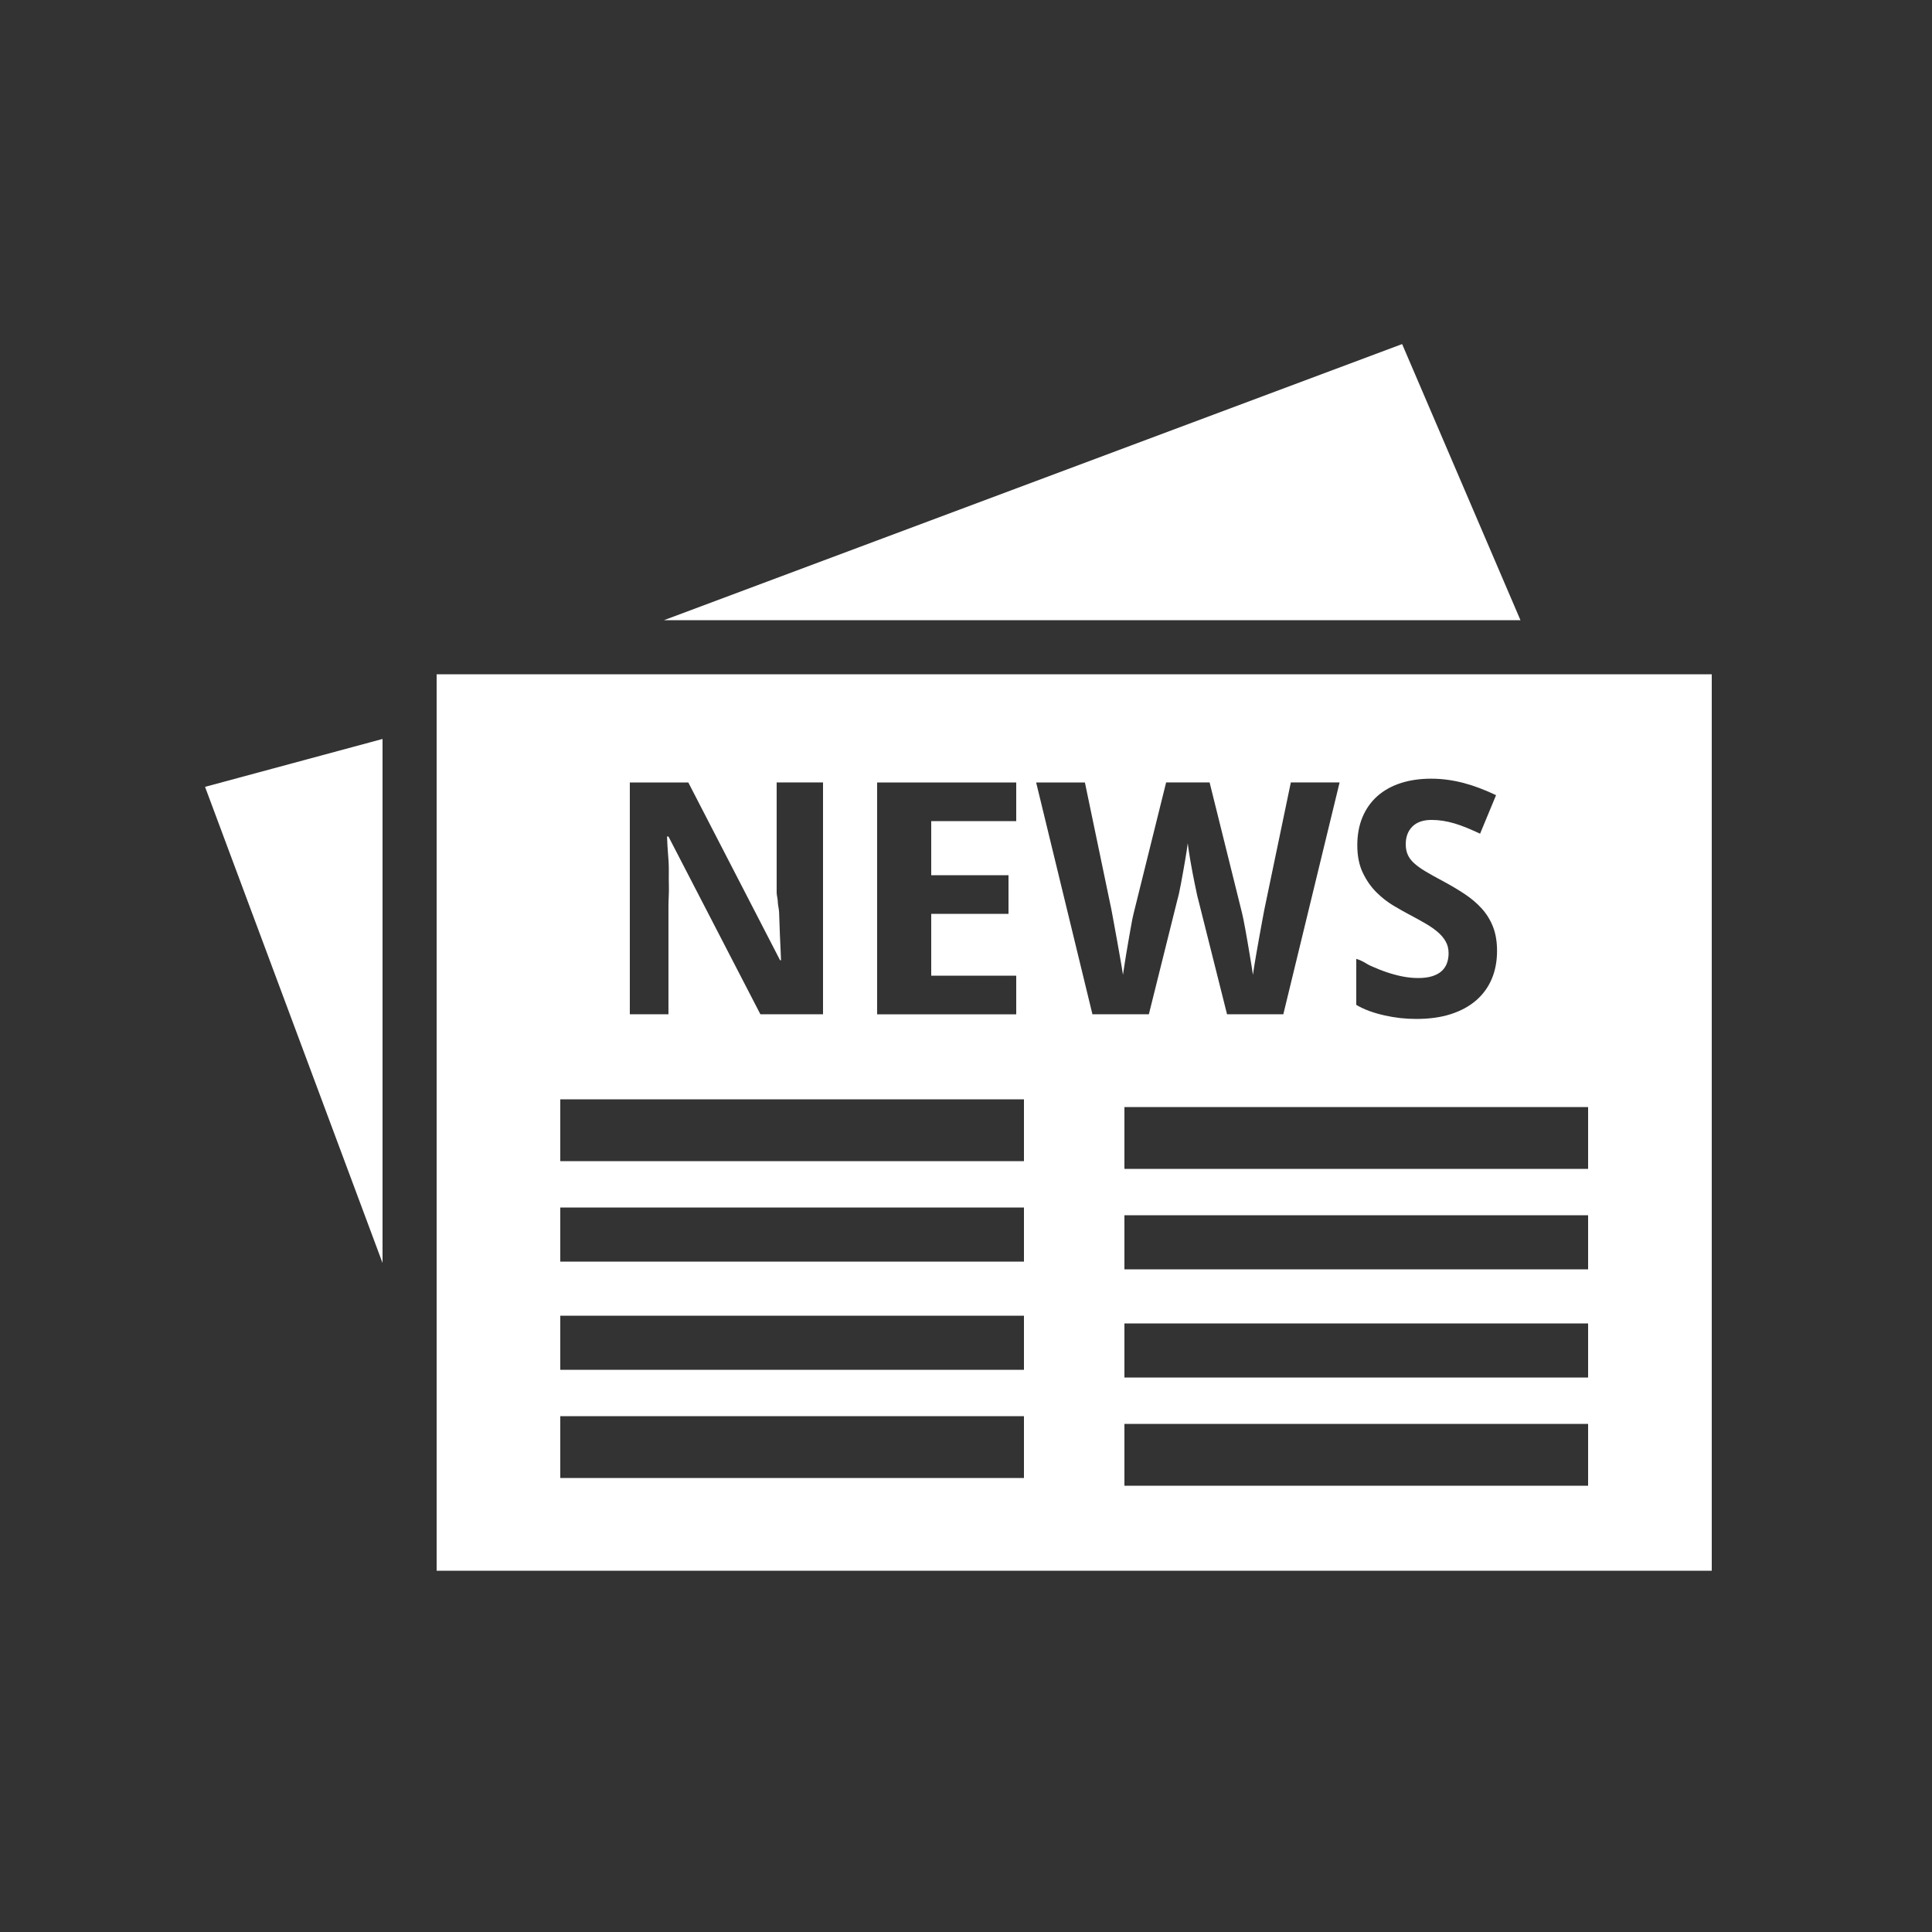 <?xml version="1.0" encoding="utf-8"?>
<!-- Generator: Adobe Illustrator 15.0.0, SVG Export Plug-In  -->
<!DOCTYPE svg PUBLIC "-//W3C//DTD SVG 1.1//EN" "http://www.w3.org/Graphics/SVG/1.1/DTD/svg11.dtd">
<svg version="1.1"
	 xmlns="http://www.w3.org/2000/svg" xmlns:xlink="http://www.w3.org/1999/xlink" xmlns:a="http://ns.adobe.com/AdobeSVGViewerExtensions/3.0/"
	 x="0px" y="0px" width="250px" height="250px" viewBox="7.558 5.132 250 250" enable-background="new 7.558 5.132 250 250"
	 xml:space="preserve">
<rect x="7.558" y="5.132" width="250" height="250" fill="#333333" stroke="none"/>
<defs>
</defs>
<path fill="#FFFFFF" d="M64.058,92.382v116h165v-116H64.058z M183.058,129.206c1,0.317,1.223,0.624,1.898,0.921
	c0.675,0.297,1.307,0.562,2.003,0.797c0.696,0.233,1.366,0.421,2.063,0.558c0.695,0.139,1.375,0.207,2.064,0.207
	c0.704,0,1.301-0.079,1.805-0.238c0.502-0.158,0.905-0.379,1.215-0.661c0.311-0.283,0.537-0.62,0.683-1.014
	c0.145-0.393,0.216-0.824,0.216-1.293c0-0.565-0.121-1.065-0.363-1.5c-0.24-0.435-0.578-0.842-1.013-1.221s-0.96-0.747-1.572-1.106
	c-0.614-0.358-1.3-0.738-2.059-1.138c-0.634-0.331-1.345-0.73-2.13-1.2c-0.787-0.468-1.527-1.051-2.225-1.747
	c-0.695-0.696-1.279-1.538-1.748-2.524c-0.469-0.985-0.703-2.168-0.703-3.548c0-1.351,0.225-2.561,0.672-3.63
	c0.449-1.068,1.087-1.972,1.914-2.71c0.828-0.737,1.831-1.3,3.01-1.687c1.18-0.385,2.5-0.578,3.961-0.578
	c0.731,0,1.444,0.049,2.141,0.145c0.696,0.097,1.387,0.234,2.069,0.414c0.683,0.179,1.369,0.4,2.058,0.662
	c0.69,0.262,1.4,0.564,2.131,0.91l-2.067,4.985c-0.622-0.29-1.2-0.545-1.738-0.766s-1.063-0.407-1.571-0.559
	c-0.511-0.152-1.011-0.266-1.501-0.341c-0.489-0.076-0.982-0.114-1.479-0.114c-1.076,0-1.899,0.286-2.472,0.858
	c-0.573,0.572-0.859,1.334-0.859,2.285c0,0.511,0.087,0.963,0.259,1.355c0.173,0.394,0.448,0.762,0.827,1.106
	c0.38,0.346,0.869,0.696,1.469,1.056c0.601,0.358,1.328,0.765,2.184,1.22c1.033,0.552,1.985,1.114,2.854,1.687
	c0.869,0.572,1.617,1.207,2.245,1.903c0.627,0.696,1.112,1.485,1.458,2.367c0.345,0.884,0.518,1.917,0.518,3.104
	c0,1.352-0.231,2.569-0.693,3.651c-0.462,1.083-1.139,2.007-2.027,2.771c-0.889,0.766-1.979,1.355-3.269,1.769
	c-1.289,0.414-2.769,0.62-4.437,0.62c-1.463,0-2.764-0.151-4.122-0.455c-1.358-0.303-2.667-0.758-3.667-1.364V129.206z
	 M121.058,106.382h18v5h-11v7h10v5h-10v8h11v5h-18V106.382z M89.058,106.382h7.566l11.873,23h0.124c-0.042-1-0.09-2.284-0.145-3.305
	c-0.014-0.44-0.032-0.994-0.052-1.455c-0.021-0.463-0.039-0.974-0.052-1.438c-0.014-0.462-0.161-0.932-0.168-1.359
	c-0.008-0.428-0.147-0.838-0.147-1.183v-14.261h6v30h-8.104l-11.895-23h-0.187c0.083,2,0.152,2.271,0.207,3.318
	c0.055,0.898-0.004,1.916,0.031,2.902c0.033,0.985-0.053,1.95-0.053,2.736v14.043h-5V106.382z M140.058,196.382h-60v-8h60V196.382z
	 M140.058,182.382h-60v-7h60V182.382z M140.058,168.382h-60v-7h60V168.382z M140.058,155.382h-60v-8h60V155.382z M141.635,106.382
	h6.309l3.435,16.48c0.041,0.221,0.1,0.528,0.176,0.947c0.076,0.421,0.162,0.888,0.258,1.411c0.097,0.525,0.197,1.072,0.301,1.651
	s0.203,1.143,0.3,1.695c0.097,0.551,0.187,1.063,0.27,1.539c0.082,0.477,0.144,0.865,0.186,1.168c0.042-0.303,0.1-0.688,0.175-1.157
	c0.076-0.469,0.156-0.97,0.238-1.501c0.084-0.53,0.177-1.078,0.28-1.645c0.104-0.564,0.196-1.093,0.278-1.582
	c0.084-0.49,0.162-0.924,0.238-1.304c0.076-0.379,0.135-0.624,0.177-0.79l4.198-16.914h5.626l4.2,16.914
	c0.041,0.166,0.1,0.425,0.176,0.804c0.074,0.38,0.158,0.807,0.248,1.298c0.09,0.489,0.183,1.013,0.279,1.578
	s0.189,1.112,0.279,1.643c0.09,0.531,0.172,1.03,0.248,1.499c0.075,0.469,0.134,0.854,0.176,1.157
	c0.041-0.303,0.101-0.691,0.176-1.168c0.076-0.476,0.162-0.99,0.259-1.541c0.097-0.553,0.196-1.117,0.3-1.697
	c0.103-0.579,0.203-1.13,0.299-1.654c0.098-0.524,0.184-0.996,0.26-1.417c0.075-0.42,0.134-0.714,0.176-0.935l3.434-16.48h6.31
	l-7.282,30h-7.281l-3.723-14.82c-0.057-0.207-0.121-0.449-0.197-0.821s-0.162-0.77-0.258-1.238c-0.097-0.469-0.193-0.947-0.29-1.457
	c-0.097-0.511-0.186-1.001-0.269-1.484c-0.083-0.482-0.155-0.923-0.217-1.33c-0.063-0.407-0.107-0.734-0.135-0.981
	c-0.028,0.247-0.072,0.576-0.135,0.983s-0.135,0.848-0.217,1.324c-0.083,0.477-0.17,0.97-0.259,1.479
	c-0.091,0.51-0.179,1-0.269,1.468c-0.09,0.469-0.177,0.897-0.259,1.283c-0.083,0.387-0.153,0.595-0.207,0.815l-3.683,14.779h-7.301
	L141.635,106.382z M213.058,197.382h-60v-8h60V197.382z M213.058,183.382h-60v-7h60V183.382z M213.058,169.382h-60v-7h60V169.382z
	 M213.058,156.382h-60v-8h60V156.382z"/>
<polygon fill="#FFFFFF" points="93.48,85.382 188.993,49.655 204.305,85.382 "/>
<polygon fill="#FFFFFF" points="57.058,100.753 57.058,168.56 34.091,106.95 "/>
</svg>
